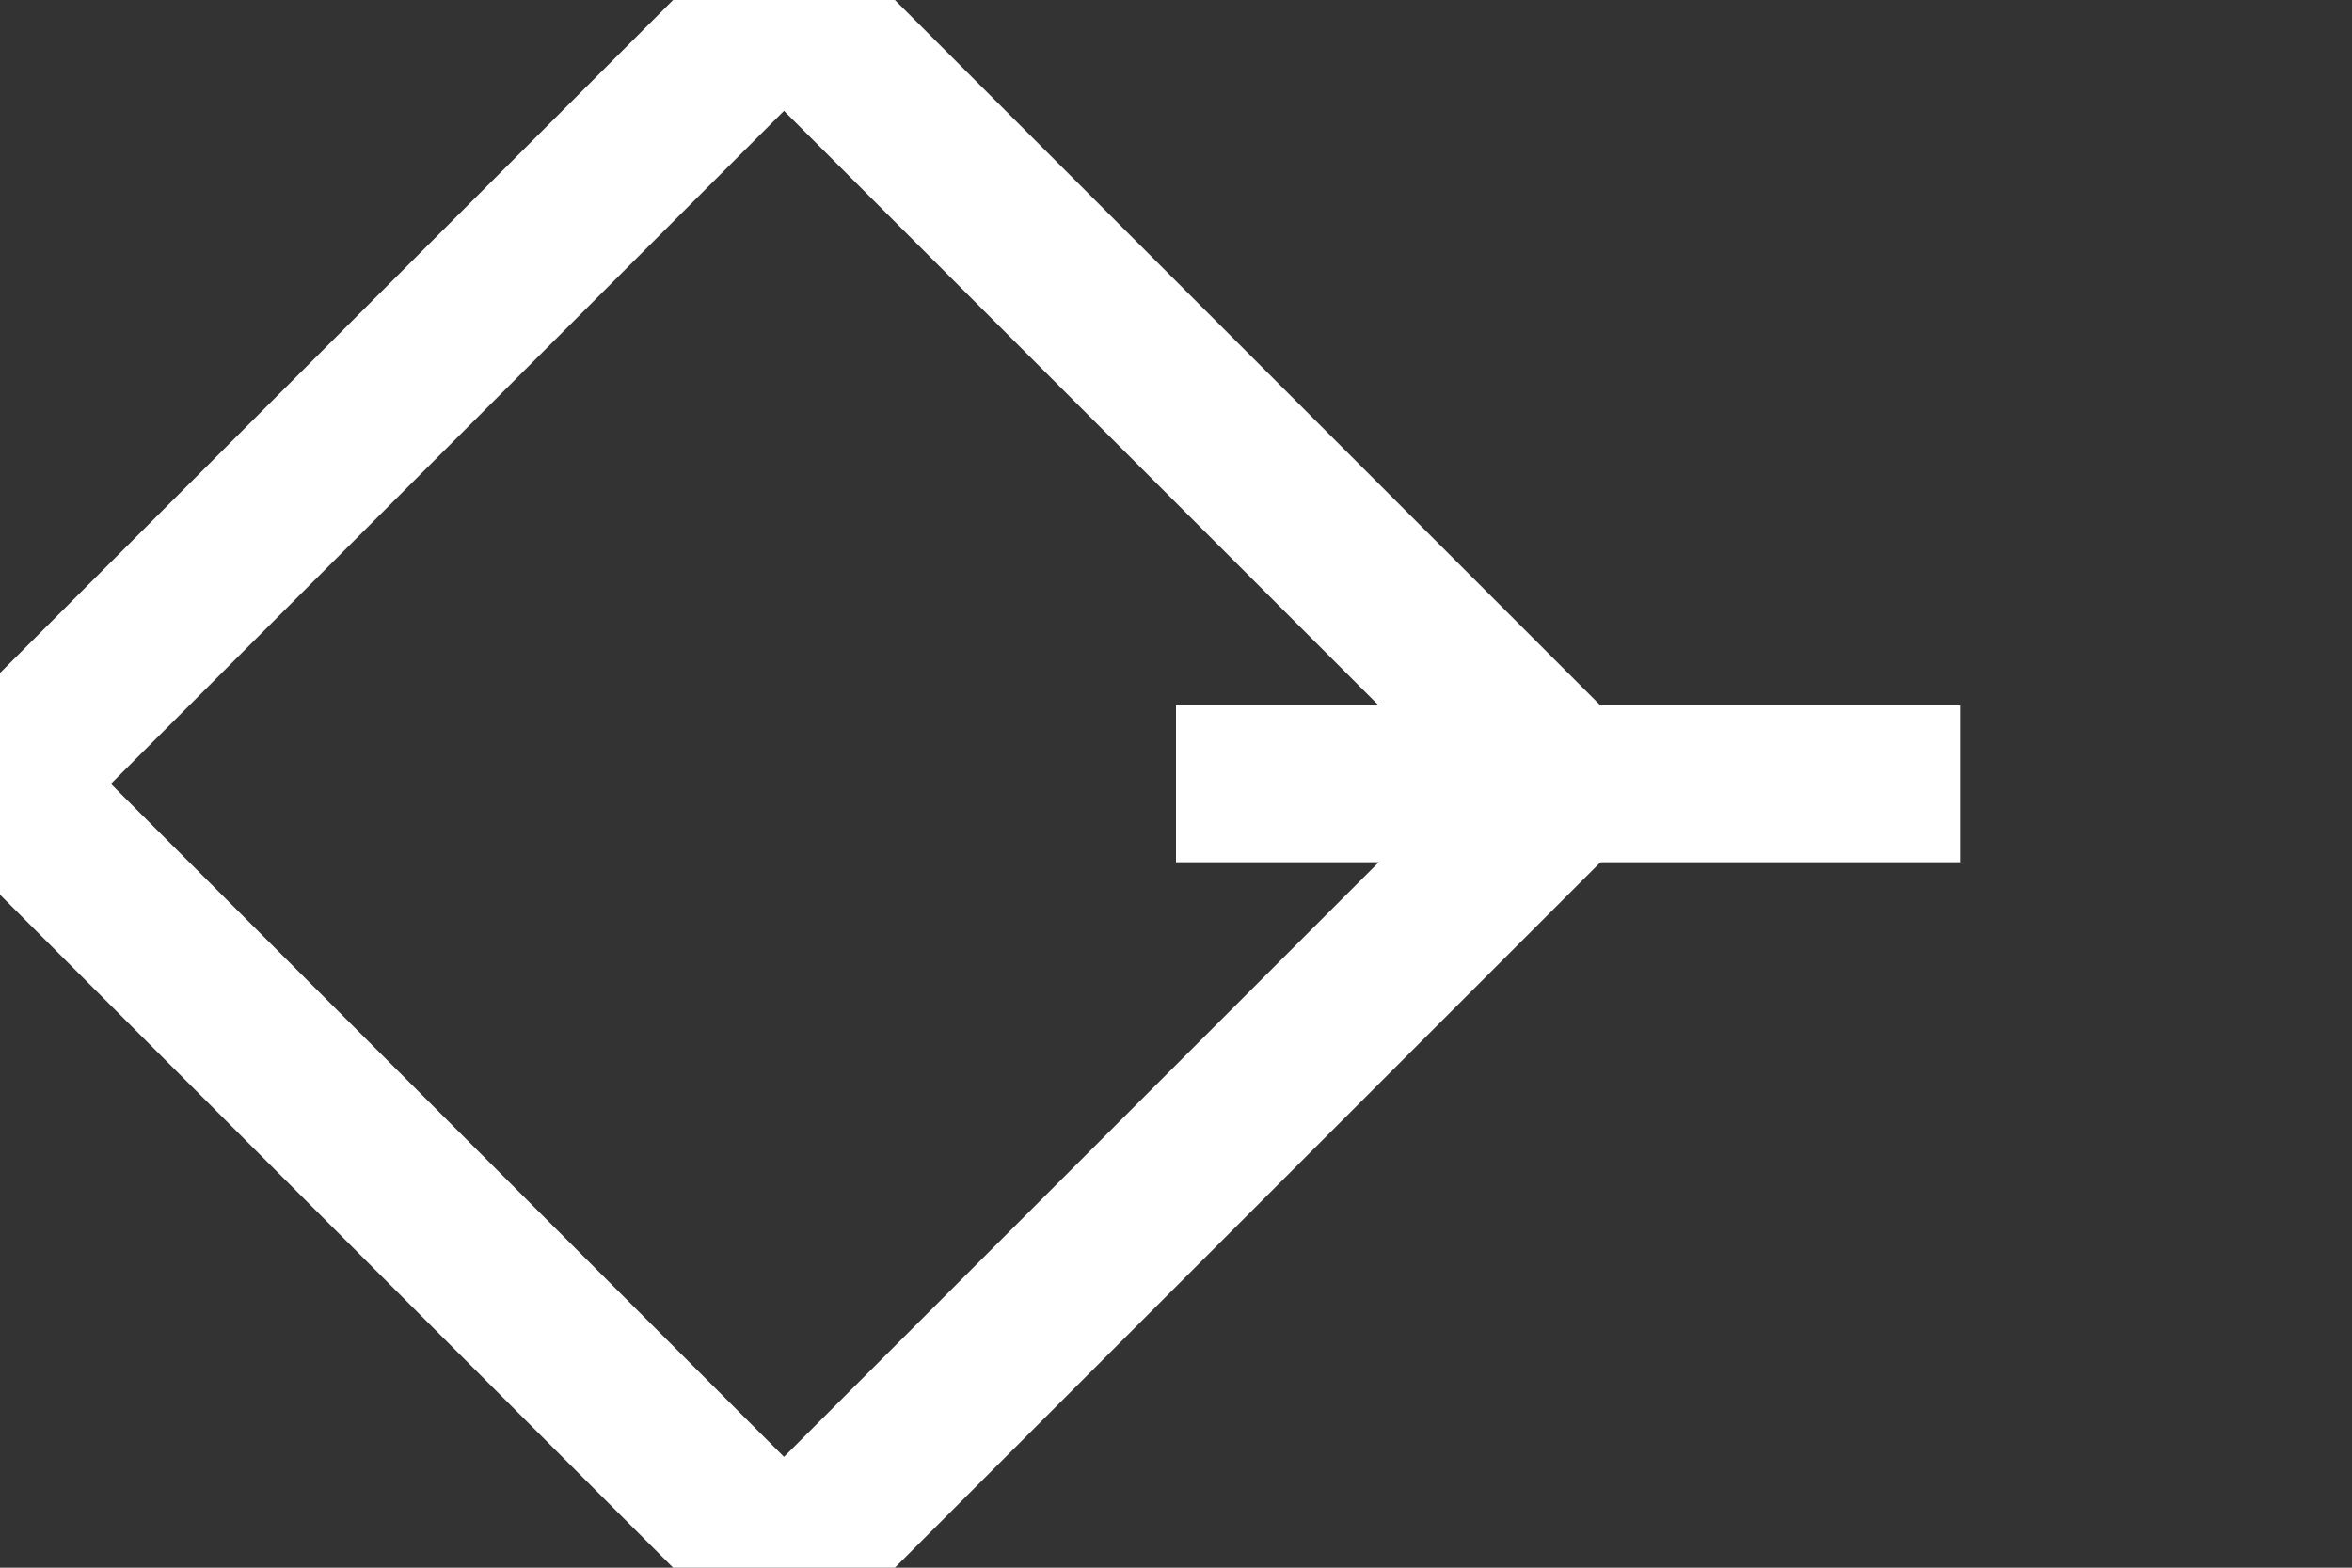 <!--<svg xmlns="http://www.w3.org/2000/svg" width="30" height="20">-->
<!--  <rect x="0" y="5" width="30" height="10" fill="none" stroke="#fff" stroke-width="2"/>-->
<!--  <line x1="5" y1="5" x2="5" y2="15" stroke="#fff" stroke-width="2"/>-->
<!--  <line x1="25" y1="5" x2="25" y2="15" stroke="#fff" stroke-width="2"/>-->
<!--  <path d="M5,10 Q15,5 25,10" fill="none" stroke="#fff" stroke-width="2"/>-->
<!--</svg>-->


<svg xmlns="http://www.w3.org/2000/svg" width="30" height="20">
  <rect width="100%" height="100%" fill="#333333" stroke="none"/>
  <path d="M0,10 L10,0 L20,10 L10,20 Z" fill="none" stroke="#fff" stroke-width="2"/>
  <line x1="15" y1="10" x2="25" y2="10" stroke="#fff" stroke-width="2"/>
</svg>
